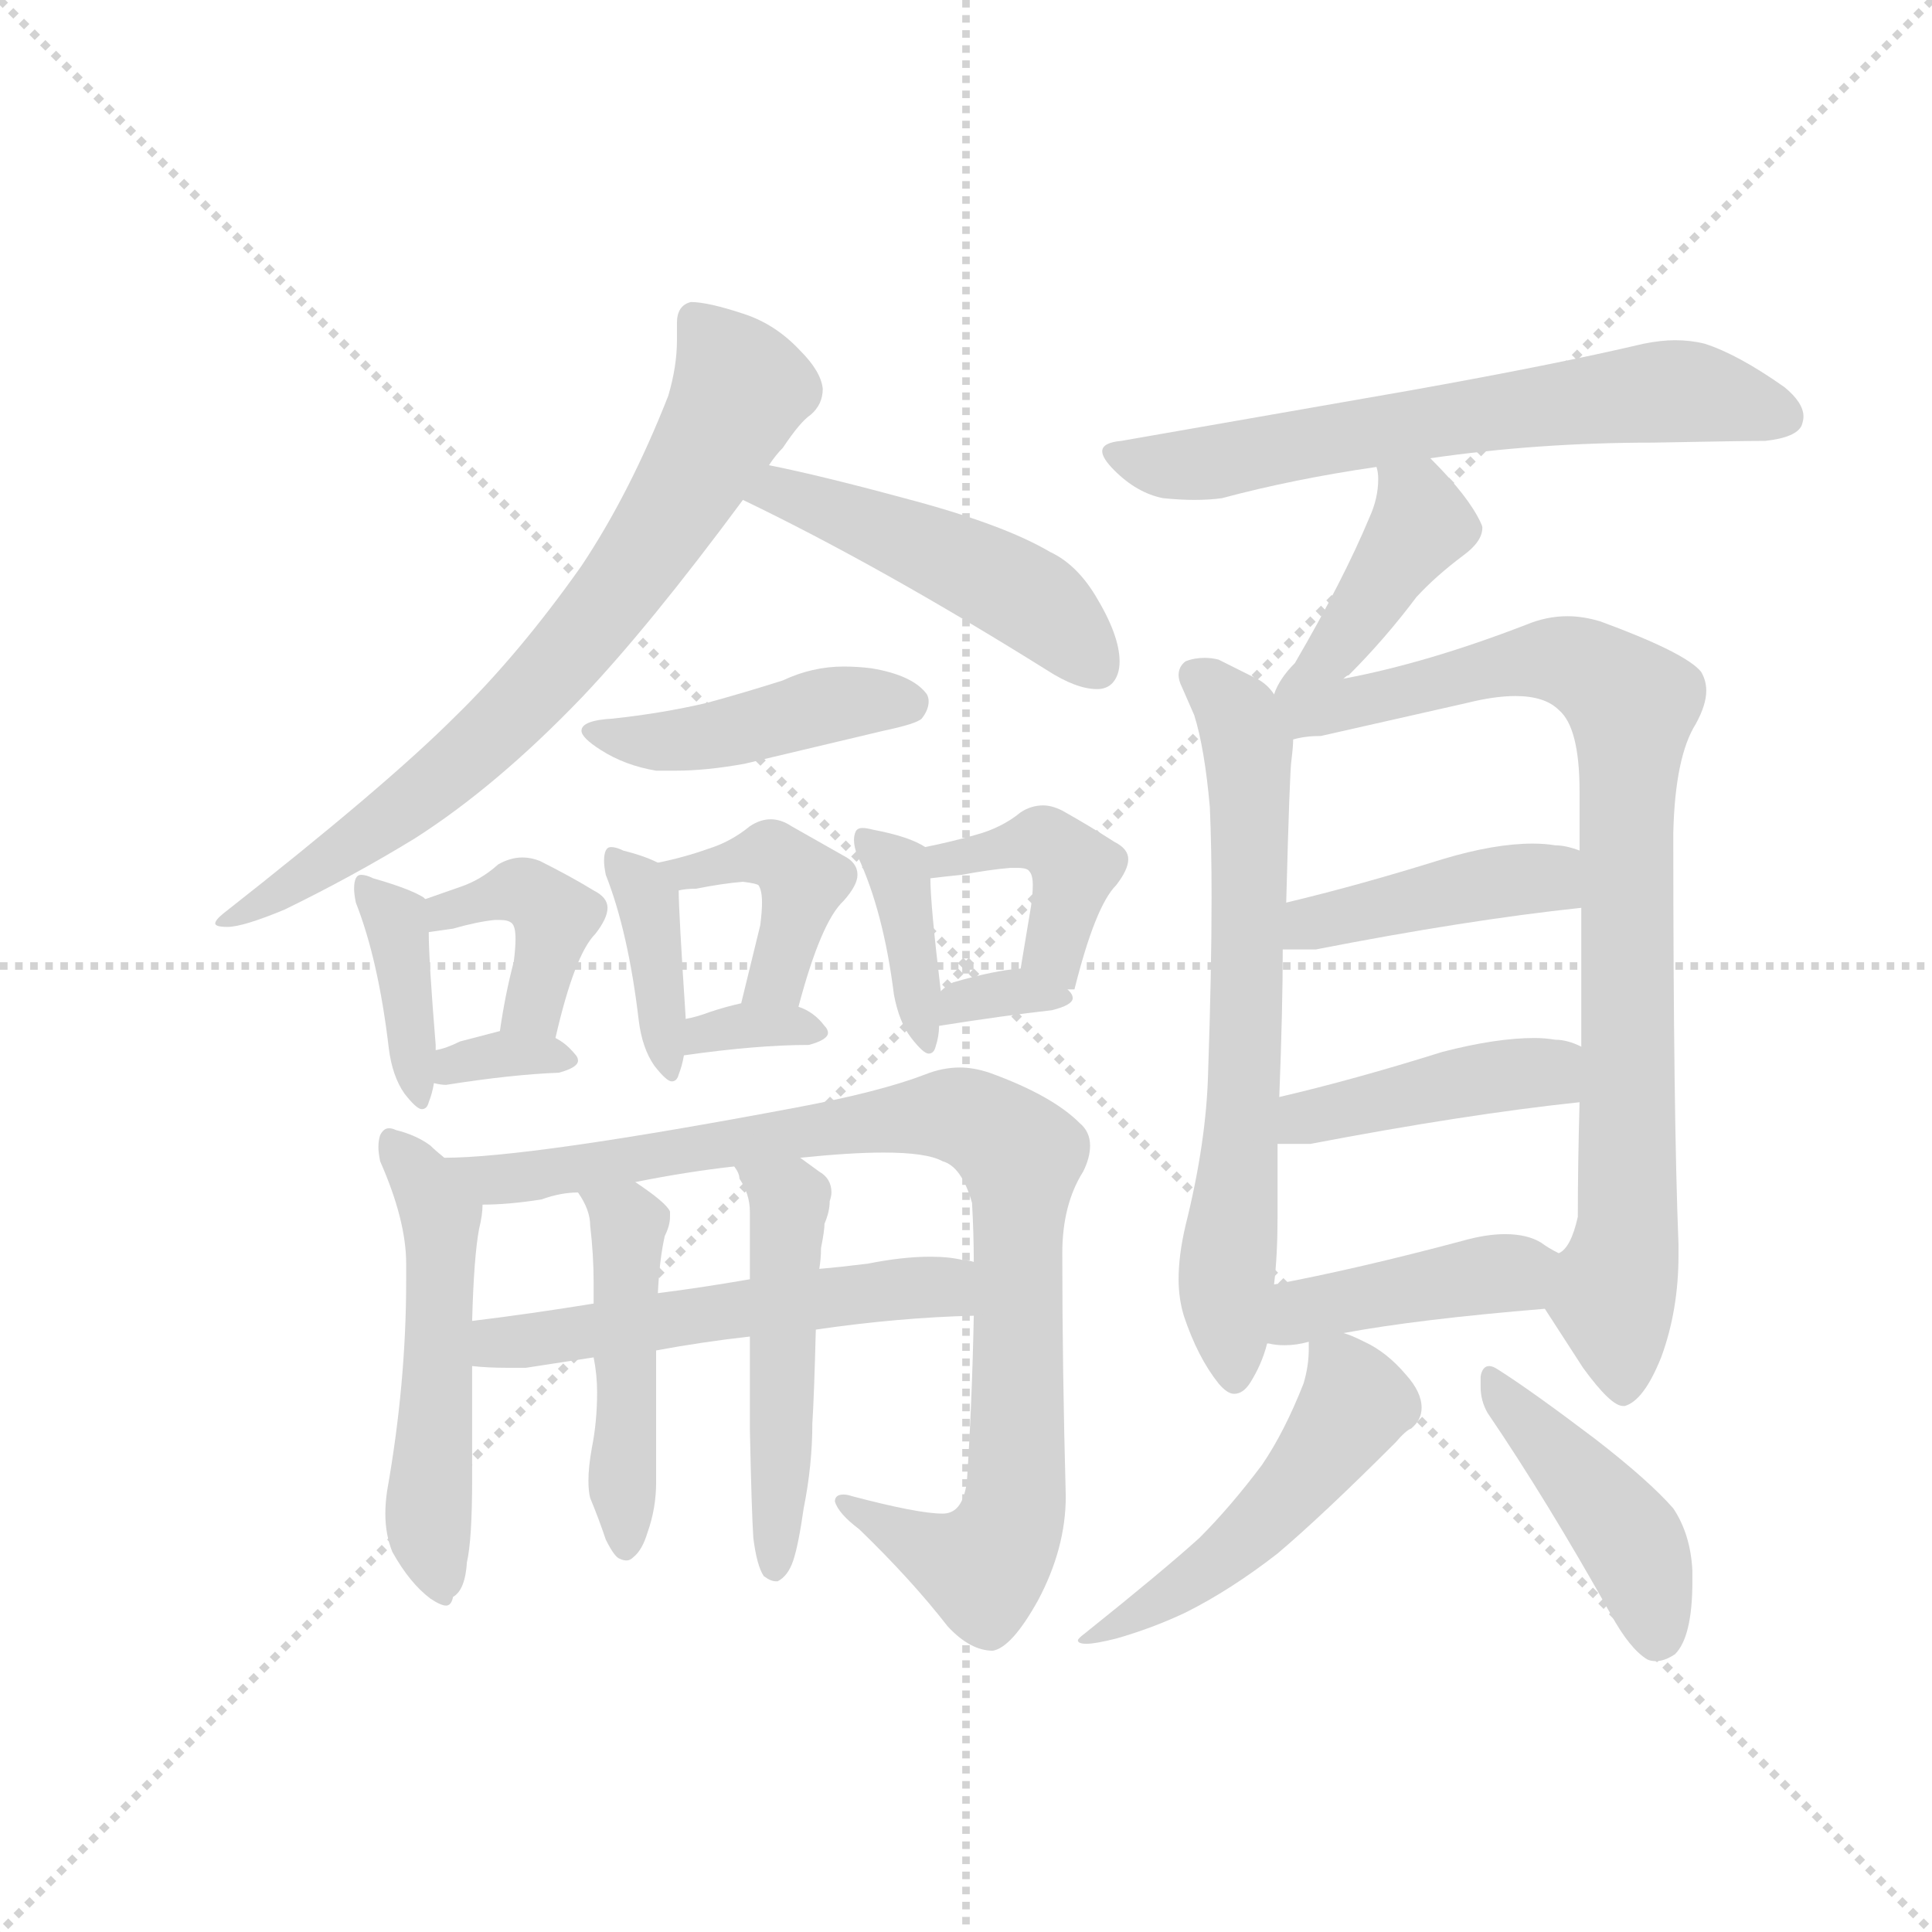 <svg version="1.1" viewBox="0 0 1024 1024" xmlns="http://www.w3.org/2000/svg">
  <g stroke="lightgray" stroke-dasharray="1,1" stroke-width="1" transform="scale(4, 4)">
    <line x1="0" y1="0" x2="256" y2="256"></line>
    <line x1="256" y1="0" x2="0" y2="256"></line>
    <line x1="128" y1="0" x2="128" y2="256"></line>
    <line x1="0" y1="128" x2="256" y2="128"></line>
  </g>
  <g transform="scale(0.92, -0.92) translate(60, -900)">
    <style type="text/css">
      
        @keyframes keyframes0 {
          from {
            stroke: blue;
            stroke-dashoffset: 737;
            stroke-width: 128;
          }
          71% {
            animation-timing-function: step-end;
            stroke: blue;
            stroke-dashoffset: 0;
            stroke-width: 128;
          }
          to {
            stroke: black;
            stroke-width: 1024;
          }
        }
        #make-me-a-hanzi-animation-0 {
          animation: keyframes0 0.85s both;
          animation-delay: 0s;
          animation-timing-function: linear;
        }
      
        @keyframes keyframes1 {
          from {
            stroke: blue;
            stroke-dashoffset: 479;
            stroke-width: 128;
          }
          61% {
            animation-timing-function: step-end;
            stroke: blue;
            stroke-dashoffset: 0;
            stroke-width: 128;
          }
          to {
            stroke: black;
            stroke-width: 1024;
          }
        }
        #make-me-a-hanzi-animation-1 {
          animation: keyframes1 0.64s both;
          animation-delay: 0.85s;
          animation-timing-function: linear;
        }
      
        @keyframes keyframes2 {
          from {
            stroke: blue;
            stroke-dashoffset: 439;
            stroke-width: 128;
          }
          59% {
            animation-timing-function: step-end;
            stroke: blue;
            stroke-dashoffset: 0;
            stroke-width: 128;
          }
          to {
            stroke: black;
            stroke-width: 1024;
          }
        }
        #make-me-a-hanzi-animation-2 {
          animation: keyframes2 0.607s both;
          animation-delay: 1.49s;
          animation-timing-function: linear;
        }
      
        @keyframes keyframes3 {
          from {
            stroke: blue;
            stroke-dashoffset: 385;
            stroke-width: 128;
          }
          56% {
            animation-timing-function: step-end;
            stroke: blue;
            stroke-dashoffset: 0;
            stroke-width: 128;
          }
          to {
            stroke: black;
            stroke-width: 1024;
          }
        }
        #make-me-a-hanzi-animation-3 {
          animation: keyframes3 0.563s both;
          animation-delay: 2.097s;
          animation-timing-function: linear;
        }
      
        @keyframes keyframes4 {
          from {
            stroke: blue;
            stroke-dashoffset: 401;
            stroke-width: 128;
          }
          57% {
            animation-timing-function: step-end;
            stroke: blue;
            stroke-dashoffset: 0;
            stroke-width: 128;
          }
          to {
            stroke: black;
            stroke-width: 1024;
          }
        }
        #make-me-a-hanzi-animation-4 {
          animation: keyframes4 0.576s both;
          animation-delay: 2.66s;
          animation-timing-function: linear;
        }
      
        @keyframes keyframes5 {
          from {
            stroke: blue;
            stroke-dashoffset: 331;
            stroke-width: 128;
          }
          52% {
            animation-timing-function: step-end;
            stroke: blue;
            stroke-dashoffset: 0;
            stroke-width: 128;
          }
          to {
            stroke: black;
            stroke-width: 1024;
          }
        }
        #make-me-a-hanzi-animation-5 {
          animation: keyframes5 0.519s both;
          animation-delay: 3.236s;
          animation-timing-function: linear;
        }
      
        @keyframes keyframes6 {
          from {
            stroke: blue;
            stroke-dashoffset: 385;
            stroke-width: 128;
          }
          56% {
            animation-timing-function: step-end;
            stroke: blue;
            stroke-dashoffset: 0;
            stroke-width: 128;
          }
          to {
            stroke: black;
            stroke-width: 1024;
          }
        }
        #make-me-a-hanzi-animation-6 {
          animation: keyframes6 0.563s both;
          animation-delay: 3.756s;
          animation-timing-function: linear;
        }
      
        @keyframes keyframes7 {
          from {
            stroke: blue;
            stroke-dashoffset: 414;
            stroke-width: 128;
          }
          57% {
            animation-timing-function: step-end;
            stroke: blue;
            stroke-dashoffset: 0;
            stroke-width: 128;
          }
          to {
            stroke: black;
            stroke-width: 1024;
          }
        }
        #make-me-a-hanzi-animation-7 {
          animation: keyframes7 0.587s both;
          animation-delay: 4.319s;
          animation-timing-function: linear;
        }
      
        @keyframes keyframes8 {
          from {
            stroke: blue;
            stroke-dashoffset: 330;
            stroke-width: 128;
          }
          52% {
            animation-timing-function: step-end;
            stroke: blue;
            stroke-dashoffset: 0;
            stroke-width: 128;
          }
          to {
            stroke: black;
            stroke-width: 1024;
          }
        }
        #make-me-a-hanzi-animation-8 {
          animation: keyframes8 0.519s both;
          animation-delay: 4.906s;
          animation-timing-function: linear;
        }
      
        @keyframes keyframes9 {
          from {
            stroke: blue;
            stroke-dashoffset: 383;
            stroke-width: 128;
          }
          55% {
            animation-timing-function: step-end;
            stroke: blue;
            stroke-dashoffset: 0;
            stroke-width: 128;
          }
          to {
            stroke: black;
            stroke-width: 1024;
          }
        }
        #make-me-a-hanzi-animation-9 {
          animation: keyframes9 0.562s both;
          animation-delay: 5.425s;
          animation-timing-function: linear;
        }
      
        @keyframes keyframes10 {
          from {
            stroke: blue;
            stroke-dashoffset: 408;
            stroke-width: 128;
          }
          57% {
            animation-timing-function: step-end;
            stroke: blue;
            stroke-dashoffset: 0;
            stroke-width: 128;
          }
          to {
            stroke: black;
            stroke-width: 1024;
          }
        }
        #make-me-a-hanzi-animation-10 {
          animation: keyframes10 0.582s both;
          animation-delay: 5.986s;
          animation-timing-function: linear;
        }
      
        @keyframes keyframes11 {
          from {
            stroke: blue;
            stroke-dashoffset: 325;
            stroke-width: 128;
          }
          51% {
            animation-timing-function: step-end;
            stroke: blue;
            stroke-dashoffset: 0;
            stroke-width: 128;
          }
          to {
            stroke: black;
            stroke-width: 1024;
          }
        }
        #make-me-a-hanzi-animation-11 {
          animation: keyframes11 0.514s both;
          animation-delay: 6.568s;
          animation-timing-function: linear;
        }
      
        @keyframes keyframes12 {
          from {
            stroke: blue;
            stroke-dashoffset: 528;
            stroke-width: 128;
          }
          63% {
            animation-timing-function: step-end;
            stroke: blue;
            stroke-dashoffset: 0;
            stroke-width: 128;
          }
          to {
            stroke: black;
            stroke-width: 1024;
          }
        }
        #make-me-a-hanzi-animation-12 {
          animation: keyframes12 0.68s both;
          animation-delay: 7.083s;
          animation-timing-function: linear;
        }
      
        @keyframes keyframes13 {
          from {
            stroke: blue;
            stroke-dashoffset: 924;
            stroke-width: 128;
          }
          75% {
            animation-timing-function: step-end;
            stroke: blue;
            stroke-dashoffset: 0;
            stroke-width: 128;
          }
          to {
            stroke: black;
            stroke-width: 1024;
          }
        }
        #make-me-a-hanzi-animation-13 {
          animation: keyframes13 1.002s both;
          animation-delay: 7.763s;
          animation-timing-function: linear;
        }
      
        @keyframes keyframes14 {
          from {
            stroke: blue;
            stroke-dashoffset: 541;
            stroke-width: 128;
          }
          64% {
            animation-timing-function: step-end;
            stroke: blue;
            stroke-dashoffset: 0;
            stroke-width: 128;
          }
          to {
            stroke: black;
            stroke-width: 1024;
          }
        }
        #make-me-a-hanzi-animation-14 {
          animation: keyframes14 0.69s both;
          animation-delay: 8.764s;
          animation-timing-function: linear;
        }
      
        @keyframes keyframes15 {
          from {
            stroke: blue;
            stroke-dashoffset: 472;
            stroke-width: 128;
          }
          61% {
            animation-timing-function: step-end;
            stroke: blue;
            stroke-dashoffset: 0;
            stroke-width: 128;
          }
          to {
            stroke: black;
            stroke-width: 1024;
          }
        }
        #make-me-a-hanzi-animation-15 {
          animation: keyframes15 0.634s both;
          animation-delay: 9.455s;
          animation-timing-function: linear;
        }
      
        @keyframes keyframes16 {
          from {
            stroke: blue;
            stroke-dashoffset: 496;
            stroke-width: 128;
          }
          62% {
            animation-timing-function: step-end;
            stroke: blue;
            stroke-dashoffset: 0;
            stroke-width: 128;
          }
          to {
            stroke: black;
            stroke-width: 1024;
          }
        }
        #make-me-a-hanzi-animation-16 {
          animation: keyframes16 0.654s both;
          animation-delay: 10.089s;
          animation-timing-function: linear;
        }
      
        @keyframes keyframes17 {
          from {
            stroke: blue;
            stroke-dashoffset: 647;
            stroke-width: 128;
          }
          68% {
            animation-timing-function: step-end;
            stroke: blue;
            stroke-dashoffset: 0;
            stroke-width: 128;
          }
          to {
            stroke: black;
            stroke-width: 1024;
          }
        }
        #make-me-a-hanzi-animation-17 {
          animation: keyframes17 0.777s both;
          animation-delay: 10.743s;
          animation-timing-function: linear;
        }
      
        @keyframes keyframes18 {
          from {
            stroke: blue;
            stroke-dashoffset: 417;
            stroke-width: 128;
          }
          58% {
            animation-timing-function: step-end;
            stroke: blue;
            stroke-dashoffset: 0;
            stroke-width: 128;
          }
          to {
            stroke: black;
            stroke-width: 1024;
          }
        }
        #make-me-a-hanzi-animation-18 {
          animation: keyframes18 0.589s both;
          animation-delay: 11.519s;
          animation-timing-function: linear;
        }
      
        @keyframes keyframes19 {
          from {
            stroke: blue;
            stroke-dashoffset: 670;
            stroke-width: 128;
          }
          69% {
            animation-timing-function: step-end;
            stroke: blue;
            stroke-dashoffset: 0;
            stroke-width: 128;
          }
          to {
            stroke: black;
            stroke-width: 1024;
          }
        }
        #make-me-a-hanzi-animation-19 {
          animation: keyframes19 0.795s both;
          animation-delay: 12.108s;
          animation-timing-function: linear;
        }
      
        @keyframes keyframes20 {
          from {
            stroke: blue;
            stroke-dashoffset: 862;
            stroke-width: 128;
          }
          74% {
            animation-timing-function: step-end;
            stroke: blue;
            stroke-dashoffset: 0;
            stroke-width: 128;
          }
          to {
            stroke: black;
            stroke-width: 1024;
          }
        }
        #make-me-a-hanzi-animation-20 {
          animation: keyframes20 0.951s both;
          animation-delay: 12.904s;
          animation-timing-function: linear;
        }
      
        @keyframes keyframes21 {
          from {
            stroke: blue;
            stroke-dashoffset: 426;
            stroke-width: 128;
          }
          58% {
            animation-timing-function: step-end;
            stroke: blue;
            stroke-dashoffset: 0;
            stroke-width: 128;
          }
          to {
            stroke: black;
            stroke-width: 1024;
          }
        }
        #make-me-a-hanzi-animation-21 {
          animation: keyframes21 0.597s both;
          animation-delay: 13.855s;
          animation-timing-function: linear;
        }
      
        @keyframes keyframes22 {
          from {
            stroke: blue;
            stroke-dashoffset: 427;
            stroke-width: 128;
          }
          58% {
            animation-timing-function: step-end;
            stroke: blue;
            stroke-dashoffset: 0;
            stroke-width: 128;
          }
          to {
            stroke: black;
            stroke-width: 1024;
          }
        }
        #make-me-a-hanzi-animation-22 {
          animation: keyframes22 0.597s both;
          animation-delay: 14.452s;
          animation-timing-function: linear;
        }
      
        @keyframes keyframes23 {
          from {
            stroke: blue;
            stroke-dashoffset: 418;
            stroke-width: 128;
          }
          58% {
            animation-timing-function: step-end;
            stroke: blue;
            stroke-dashoffset: 0;
            stroke-width: 128;
          }
          to {
            stroke: black;
            stroke-width: 1024;
          }
        }
        #make-me-a-hanzi-animation-23 {
          animation: keyframes23 0.59s both;
          animation-delay: 15.049s;
          animation-timing-function: linear;
        }
      
        @keyframes keyframes24 {
          from {
            stroke: blue;
            stroke-dashoffset: 506;
            stroke-width: 128;
          }
          62% {
            animation-timing-function: step-end;
            stroke: blue;
            stroke-dashoffset: 0;
            stroke-width: 128;
          }
          to {
            stroke: black;
            stroke-width: 1024;
          }
        }
        #make-me-a-hanzi-animation-24 {
          animation: keyframes24 0.662s both;
          animation-delay: 15.639s;
          animation-timing-function: linear;
        }
      
        @keyframes keyframes25 {
          from {
            stroke: blue;
            stroke-dashoffset: 437;
            stroke-width: 128;
          }
          59% {
            animation-timing-function: step-end;
            stroke: blue;
            stroke-dashoffset: 0;
            stroke-width: 128;
          }
          to {
            stroke: black;
            stroke-width: 1024;
          }
        }
        #make-me-a-hanzi-animation-25 {
          animation: keyframes25 0.606s both;
          animation-delay: 16.301s;
          animation-timing-function: linear;
        }
      
    </style>
    
      <path d="M 69 374 Q 64 370 64 368 Q 64 366 71 366 Q 80 366 104 376 Q 143 395 179 417 Q 226 447 275 498 Q 314 539 368 612 L 383 632 Q 387 638 391 642 Q 401 657 407 661 Q 414 667 414 676 Q 413 686 401 698 Q 387 713 369 719 Q 348 726 338 726 Q 330 724 330 714 L 330 704 Q 330 689 325 672 Q 303 616 275 574 Q 239 523 202 487 Q 162 447 69 374 Z" fill="lightgray"></path>
    
      <path d="M 368 612 Q 447 574 543 514 Q 560 503 572 503 Q 581 503 584 512 Q 585 515 585 519 Q 585 534 571 557 Q 560 575 545 582 Q 518 598 461 613 Q 413 626 383 632 C 354 638 341 625 368 612 Z" fill="lightgray"></path>
    
      <path d="M 286 468 Q 300 459 318 456 L 329 456 Q 347 456 369 460 L 449 479 Q 468 483 471 486 Q 475 491 475 496 Q 475 498 474 500 Q 466 511 442 515 Q 434 516 426 516 Q 408 516 391 508 Q 369 501 347 495 Q 321 489 293 486 Q 275 485 275 479 Q 275 475 286 468 Z" fill="lightgray"></path>
    
      <path d="M 164 296 Q 166 280 173 270 Q 180 261 183 261 Q 186 261 187 265 Q 189 270 190 276 L 191 295 L 191 298 Q 187 347 187 363 C 187 381 187 381 185 382 L 184 383 Q 176 388 155 394 Q 151 396 148 396 Q 146 396 145 394 Q 144 392 144 388 Q 144 385 145 380 Q 158 347 164 296 Z" fill="lightgray"></path>
    
      <path d="M 260 302 Q 271 350 283 362 Q 290 371 290 377 Q 290 383 282 387 Q 269 395 251 404 Q 246 406 241 406 Q 234 406 227 402 Q 217 393 205 389 L 185 382 C 157 372 157 359 187 363 L 201 365 Q 215 369 225 370 L 228 370 Q 233 370 235 368 Q 237 366 237 359 Q 237 354 236 346 Q 231 327 228 306 C 224 276 253 273 260 302 Z" fill="lightgray"></path>
    
      <path d="M 190 276 Q 194 275 197 275 Q 235 281 262 282 Q 273 285 273 289 Q 273 291 271 293 Q 266 299 260 302 C 245 310 245 310 228 306 L 205 300 Q 197 296 191 295 C 162 289 161 282 190 276 Z" fill="lightgray"></path>
    
      <path d="M 308 312 Q 310 296 317 286 Q 324 277 327 277 Q 330 277 331 281 Q 333 286 334 292 L 335 313 L 335 314 Q 331 375 331 387 C 331 398 331 398 319 403 Q 311 407 299 410 Q 295 412 292 412 Q 290 412 289 410 Q 288 408 288 404 Q 288 401 289 396 Q 302 363 308 312 Z" fill="lightgray"></path>
    
      <path d="M 400 320 Q 413 369 426 381 Q 434 390 434 396 Q 434 403 426 407 L 396 424 Q 390 428 384 428 Q 378 428 372 424 Q 361 415 348 411 Q 334 406 319 403 C 290 397 301 383 331 387 Q 335 388 341 388 Q 356 391 368 392 Q 376 391 377 390 Q 379 387 379 380 Q 379 375 378 367 L 367 322 C 360 293 392 291 400 320 Z" fill="lightgray"></path>
    
      <path d="M 334 292 Q 376 298 406 298 Q 417 301 417 305 Q 417 307 415 309 Q 409 317 400 320 C 385 326 385 326 367 322 Q 358 320 349 317 Q 341 314 335 313 C 306 307 304 288 334 292 Z" fill="lightgray"></path>
    
      <path d="M 455 327 Q 458 311 465 302 Q 472 293 475 293 Q 478 293 479 297 Q 481 303 481 309 L 482 329 Q 476 379 476 394 C 476 411 476 411 473 412 Q 464 418 443 422 Q 439 423 437 423 Q 434 423 433 421 Q 432 419 432 416 Q 432 412 434 407 Q 449 375 455 327 Z" fill="lightgray"></path>
    
      <path d="M 555 330 L 559 330 Q 571 378 583 390 Q 590 399 590 405 Q 590 411 582 415 Q 568 424 552 433 Q 546 436 541 436 Q 534 436 528 432 Q 517 423 502 419 Q 488 415 473 412 C 444 406 446 390 476 394 Q 484 395 494 396 Q 510 399 522 400 L 526 400 Q 532 400 533 398 Q 535 396 535 390 Q 535 385 534 378 L 528 342 C 524 318 527 319 555 330 Z" fill="lightgray"></path>
    
      <path d="M 481 309 Q 519 315 546 318 Q 558 321 558 325 Q 558 327 556 329 L 555 330 C 543 343 543 343 528 342 Q 513 341 489 334 Q 485 332 482 329 C 460 309 455 305 481 309 Z" fill="lightgray"></path>
    
      <path d="M 196 233 Q 191 237 188 240 Q 180 246 168 249 Q 166 250 164 250 Q 161 250 159 246 Q 158 243 158 239 Q 158 236 159 231 Q 174 197 174 172 L 174 162 Q 174 103 163 41 Q 162 34 162 28 Q 162 16 166 6 Q 176 -12 188 -21 Q 194 -25 197 -25 Q 200 -25 201 -20 Q 208 -16 209 0 Q 212 13 212 48 L 212 113 L 212 139 Q 213 176 216 192 Q 218 200 218 206 C 219 213 219 213 196 233 Z" fill="lightgray"></path>
    
      <path d="M 501 142 Q 500 91 497 46 Q 495 32 488 29 Q 486 28 483 28 Q 469 28 431 38 Q 428 39 426 39 Q 421 39 421 35 Q 423 28 435 19 Q 465 -10 486 -37 Q 499 -51 512 -51 Q 523 -49 538 -22 Q 554 8 554 38 Q 552 112 552 178 Q 552 206 564 225 Q 568 233 568 240 Q 568 248 562 253 Q 546 269 510 282 Q 501 285 493 285 Q 483 285 473 281 Q 447 271 399 262 Q 245 233 196 233 C 166 232 188 204 218 206 Q 233 206 252 209 Q 263 213 273 213 L 306 219 Q 336 225 363 228 L 401 233 Q 430 236 449 236 Q 474 236 483 231 Q 494 228 500 207 Q 501 189 501 173 L 501 142 Z" fill="lightgray"></path>
    
      <path d="M 212 113 Q 221 112 232 112 L 243 112 L 282 118 L 318 122 Q 345 127 372 130 L 410 134 Q 458 141 501 142 C 531 143 531 168 501 173 Q 498 174 495 174 Q 487 176 476 176 Q 460 176 440 172 Q 424 170 412 169 L 372 163 Q 343 158 319 155 L 282 149 Q 245 143 212 139 C 182 135 182 115 212 113 Z" fill="lightgray"></path>
    
      <path d="M 282 118 Q 284 108 284 98 Q 284 81 281 66 Q 279 55 279 47 Q 279 41 280 37 Q 285 25 289 13 Q 294 3 297 2 Q 299 1 301 1 Q 303 1 305 3 Q 310 7 313 17 Q 318 31 318 46 L 318 122 L 319 155 Q 320 175 323 188 Q 326 194 326 199 L 326 202 Q 324 207 306 219 C 281 236 258 239 273 213 Q 280 203 280 194 Q 282 177 282 161 L 282 149 L 282 118 Z" fill="lightgray"></path>
    
      <path d="M 372 130 L 372 77 Q 373 29 374 14 Q 376 -2 380 -8 Q 384 -11 387 -11 L 388 -11 Q 394 -8 397 1 Q 400 10 403 31 Q 408 56 408 80 Q 409 95 410 134 L 412 169 Q 413 175 413 181 Q 415 191 415 195 Q 418 202 418 208 Q 419 211 419 213 Q 419 221 412 225 L 401 233 C 377 251 351 255 363 228 Q 366 224 366 221 Q 372 212 372 202 L 372 163 L 372 130 Z" fill="lightgray"></path>
    
      <path d="M 764 636 Q 826 645 892 645 Q 945 646 957 646 Q 975 648 978 655 Q 979 658 979 660 Q 979 668 968 677 Q 941 696 922 702 Q 914 704 905 704 Q 897 704 887 702 Q 836 690 752 675 L 586 646 Q 575 645 575 640 Q 575 636 582 629 Q 595 616 610 613 Q 620 612 628 612 Q 637 612 644 613 Q 685 624 733 631 L 764 636 Z" fill="lightgray"></path>
    
      <path d="M 714 509 Q 716 511 717 511 Q 738 532 756 556 Q 767 568 783 580 Q 794 588 794 596 Q 794 597 793 599 Q 786 614 765 635 L 764 636 C 743 657 728 661 733 631 Q 734 628 734 624 Q 734 613 729 602 Q 714 566 686 518 Q 677 509 674 500 C 662 472 690 491 714 509 Z" fill="lightgray"></path>
    
      <path d="M 674 500 Q 670 506 664 509 L 642 520 Q 638 521 634 521 Q 628 521 623 519 Q 619 516 619 511 Q 619 508 621 504 L 628 488 Q 634 469 637 435 Q 638 412 638 383 Q 638 340 636 282 Q 635 242 623 194 Q 619 177 619 163 Q 619 152 622 142 Q 630 118 642 103 Q 647 97 651 97 Q 656 97 660 103 Q 667 114 670 126 L 674 160 Q 676 177 676 198 L 676 241 L 677 268 Q 679 319 679 353 L 681 380 Q 683 456 684 462 Q 685 470 685 474 L 674 500 Z" fill="lightgray"></path>
    
      <path d="M 904 420 Q 905 464 917 483 Q 923 494 923 502 Q 923 508 920 513 Q 911 524 862 542 Q 852 545 843 545 Q 831 545 819 540 Q 762 518 714 509 C 658 497 646 468 685 474 Q 692 476 701 476 L 785 495 Q 801 499 813 499 Q 830 499 838 491 Q 850 481 850 444 L 850 410 L 851 377 L 851 297 L 850 265 Q 849 229 849 199 Q 845 181 838 178 C 824 155 824 155 830 146 L 852 112 Q 868 90 875 90 L 876 90 Q 887 93 897 118 Q 907 145 907 177 L 907 183 Q 904 258 904 420 Z" fill="lightgray"></path>
    
      <path d="M 679 353 L 698 353 Q 785 370 851 377 C 881 380 879 401 850 410 Q 842 413 836 413 Q 830 414 823 414 Q 801 414 771 405 Q 723 390 681 380 C 652 373 649 353 679 353 Z" fill="lightgray"></path>
    
      <path d="M 676 241 L 695 241 Q 784 258 850 265 C 880 268 879 285 851 297 Q 843 301 836 301 Q 830 302 824 302 Q 802 302 771 294 Q 720 278 677 268 C 648 261 646 241 676 241 Z" fill="lightgray"></path>
    
      <path d="M 670 126 L 671 126 Q 675 125 680 125 Q 687 125 694 127 L 714 132 Q 757 140 830 146 C 860 148 864 164 838 178 Q 832 181 828 184 Q 820 189 807 189 Q 796 189 782 185 Q 722 169 674 160 C 645 154 640 130 670 126 Z" fill="lightgray"></path>
    
      <path d="M 694 127 L 694 123 Q 694 113 691 103 Q 680 75 667 56 Q 649 32 631 14 Q 610 -5 565 -41 Q 561 -44 561 -45 Q 561 -47 566 -47 Q 571 -47 583 -44 Q 604 -38 623 -29 Q 649 -16 676 5 Q 702 27 744 69 Q 750 76 753 77 Q 759 82 759 89 Q 759 98 750 108 Q 739 121 726 127 Q 718 131 714 132 C 694 140 694 140 694 127 Z" fill="lightgray"></path>
    
      <path d="M 868 -30 Q 879 -50 889 -56 Q 891 -57 894 -57 Q 899 -57 905 -53 Q 915 -43 915 -11 L 915 -5 Q 914 16 904 31 Q 890 47 859 71 Q 822 99 803 111 Q 800 113 798 113 Q 794 113 793 107 L 793 101 Q 793 93 797 86 Q 831 36 868 -30 Z" fill="lightgray"></path>
    
    
      <clipPath id="make-me-a-hanzi-clip-0">
        <path d="M 69 374 Q 64 370 64 368 Q 64 366 71 366 Q 80 366 104 376 Q 143 395 179 417 Q 226 447 275 498 Q 314 539 368 612 L 383 632 Q 387 638 391 642 Q 401 657 407 661 Q 414 667 414 676 Q 413 686 401 698 Q 387 713 369 719 Q 348 726 338 726 Q 330 724 330 714 L 330 704 Q 330 689 325 672 Q 303 616 275 574 Q 239 523 202 487 Q 162 447 69 374 Z"></path>
      </clipPath>
      <path clip-path="url(#make-me-a-hanzi-clip-0)" d="M 343 714 L 367 676 L 286 546 L 208 463 L 94 380 L 68 370" fill="none" id="make-me-a-hanzi-animation-0" stroke-dasharray="609 1218" stroke-linecap="round"></path>
    
      <clipPath id="make-me-a-hanzi-clip-1">
        <path d="M 368 612 Q 447 574 543 514 Q 560 503 572 503 Q 581 503 584 512 Q 585 515 585 519 Q 585 534 571 557 Q 560 575 545 582 Q 518 598 461 613 Q 413 626 383 632 C 354 638 341 625 368 612 Z"></path>
      </clipPath>
      <path clip-path="url(#make-me-a-hanzi-clip-1)" d="M 376 614 L 396 615 L 507 569 L 539 551 L 571 518" fill="none" id="make-me-a-hanzi-animation-1" stroke-dasharray="351 702" stroke-linecap="round"></path>
    
      <clipPath id="make-me-a-hanzi-clip-2">
        <path d="M 286 468 Q 300 459 318 456 L 329 456 Q 347 456 369 460 L 449 479 Q 468 483 471 486 Q 475 491 475 496 Q 475 498 474 500 Q 466 511 442 515 Q 434 516 426 516 Q 408 516 391 508 Q 369 501 347 495 Q 321 489 293 486 Q 275 485 275 479 Q 275 475 286 468 Z"></path>
      </clipPath>
      <path clip-path="url(#make-me-a-hanzi-clip-2)" d="M 283 476 L 335 474 L 422 495 L 463 495" fill="none" id="make-me-a-hanzi-animation-2" stroke-dasharray="311 622" stroke-linecap="round"></path>
    
      <clipPath id="make-me-a-hanzi-clip-3">
        <path d="M 164 296 Q 166 280 173 270 Q 180 261 183 261 Q 186 261 187 265 Q 189 270 190 276 L 191 295 L 191 298 Q 187 347 187 363 C 187 381 187 381 185 382 L 184 383 Q 176 388 155 394 Q 151 396 148 396 Q 146 396 145 394 Q 144 392 144 388 Q 144 385 145 380 Q 158 347 164 296 Z"></path>
      </clipPath>
      <path clip-path="url(#make-me-a-hanzi-clip-3)" d="M 150 390 L 169 366 L 180 268" fill="none" id="make-me-a-hanzi-animation-3" stroke-dasharray="257 514" stroke-linecap="round"></path>
    
      <clipPath id="make-me-a-hanzi-clip-4">
        <path d="M 260 302 Q 271 350 283 362 Q 290 371 290 377 Q 290 383 282 387 Q 269 395 251 404 Q 246 406 241 406 Q 234 406 227 402 Q 217 393 205 389 L 185 382 C 157 372 157 359 187 363 L 201 365 Q 215 369 225 370 L 228 370 Q 233 370 235 368 Q 237 366 237 359 Q 237 354 236 346 Q 231 327 228 306 C 224 276 253 273 260 302 Z"></path>
      </clipPath>
      <path clip-path="url(#make-me-a-hanzi-clip-4)" d="M 193 368 L 197 375 L 231 386 L 248 384 L 257 376 L 251 332 L 246 319 L 234 312" fill="none" id="make-me-a-hanzi-animation-4" stroke-dasharray="273 546" stroke-linecap="round"></path>
    
      <clipPath id="make-me-a-hanzi-clip-5">
        <path d="M 190 276 Q 194 275 197 275 Q 235 281 262 282 Q 273 285 273 289 Q 273 291 271 293 Q 266 299 260 302 C 245 310 245 310 228 306 L 205 300 Q 197 296 191 295 C 162 289 161 282 190 276 Z"></path>
      </clipPath>
      <path clip-path="url(#make-me-a-hanzi-clip-5)" d="M 194 281 L 225 293 L 266 288" fill="none" id="make-me-a-hanzi-animation-5" stroke-dasharray="203 406" stroke-linecap="round"></path>
    
      <clipPath id="make-me-a-hanzi-clip-6">
        <path d="M 308 312 Q 310 296 317 286 Q 324 277 327 277 Q 330 277 331 281 Q 333 286 334 292 L 335 313 L 335 314 Q 331 375 331 387 C 331 398 331 398 319 403 Q 311 407 299 410 Q 295 412 292 412 Q 290 412 289 410 Q 288 408 288 404 Q 288 401 289 396 Q 302 363 308 312 Z"></path>
      </clipPath>
      <path clip-path="url(#make-me-a-hanzi-clip-6)" d="M 294 406 L 315 374 L 324 284" fill="none" id="make-me-a-hanzi-animation-6" stroke-dasharray="257 514" stroke-linecap="round"></path>
    
      <clipPath id="make-me-a-hanzi-clip-7">
        <path d="M 400 320 Q 413 369 426 381 Q 434 390 434 396 Q 434 403 426 407 L 396 424 Q 390 428 384 428 Q 378 428 372 424 Q 361 415 348 411 Q 334 406 319 403 C 290 397 301 383 331 387 Q 335 388 341 388 Q 356 391 368 392 Q 376 391 377 390 Q 379 387 379 380 Q 379 375 378 367 L 367 322 C 360 293 392 291 400 320 Z"></path>
      </clipPath>
      <path clip-path="url(#make-me-a-hanzi-clip-7)" d="M 327 403 L 335 396 L 384 408 L 400 396 L 388 338 L 373 329" fill="none" id="make-me-a-hanzi-animation-7" stroke-dasharray="286 572" stroke-linecap="round"></path>
    
      <clipPath id="make-me-a-hanzi-clip-8">
        <path d="M 334 292 Q 376 298 406 298 Q 417 301 417 305 Q 417 307 415 309 Q 409 317 400 320 C 385 326 385 326 367 322 Q 358 320 349 317 Q 341 314 335 313 C 306 307 304 288 334 292 Z"></path>
      </clipPath>
      <path clip-path="url(#make-me-a-hanzi-clip-8)" d="M 342 297 L 346 305 L 365 309 L 394 310 L 410 304" fill="none" id="make-me-a-hanzi-animation-8" stroke-dasharray="202 404" stroke-linecap="round"></path>
    
      <clipPath id="make-me-a-hanzi-clip-9">
        <path d="M 455 327 Q 458 311 465 302 Q 472 293 475 293 Q 478 293 479 297 Q 481 303 481 309 L 482 329 Q 476 379 476 394 C 476 411 476 411 473 412 Q 464 418 443 422 Q 439 423 437 423 Q 434 423 433 421 Q 432 419 432 416 Q 432 412 434 407 Q 449 375 455 327 Z"></path>
      </clipPath>
      <path clip-path="url(#make-me-a-hanzi-clip-9)" d="M 437 418 L 459 390 L 472 300" fill="none" id="make-me-a-hanzi-animation-9" stroke-dasharray="255 510" stroke-linecap="round"></path>
    
      <clipPath id="make-me-a-hanzi-clip-10">
        <path d="M 555 330 L 559 330 Q 571 378 583 390 Q 590 399 590 405 Q 590 411 582 415 Q 568 424 552 433 Q 546 436 541 436 Q 534 436 528 432 Q 517 423 502 419 Q 488 415 473 412 C 444 406 446 390 476 394 Q 484 395 494 396 Q 510 399 522 400 L 526 400 Q 532 400 533 398 Q 535 396 535 390 Q 535 385 534 378 L 528 342 C 524 318 527 319 555 330 Z"></path>
      </clipPath>
      <path clip-path="url(#make-me-a-hanzi-clip-10)" d="M 480 399 L 534 416 L 547 413 L 558 400 L 547 352 L 557 340" fill="none" id="make-me-a-hanzi-animation-10" stroke-dasharray="280 560" stroke-linecap="round"></path>
    
      <clipPath id="make-me-a-hanzi-clip-11">
        <path d="M 481 309 Q 519 315 546 318 Q 558 321 558 325 Q 558 327 556 329 L 555 330 C 543 343 543 343 528 342 Q 513 341 489 334 Q 485 332 482 329 C 460 309 455 305 481 309 Z"></path>
      </clipPath>
      <path clip-path="url(#make-me-a-hanzi-clip-11)" d="M 488 314 L 493 323 L 524 329 L 551 324" fill="none" id="make-me-a-hanzi-animation-11" stroke-dasharray="197 394" stroke-linecap="round"></path>
    
      <clipPath id="make-me-a-hanzi-clip-12">
        <path d="M 196 233 Q 191 237 188 240 Q 180 246 168 249 Q 166 250 164 250 Q 161 250 159 246 Q 158 243 158 239 Q 158 236 159 231 Q 174 197 174 172 L 174 162 Q 174 103 163 41 Q 162 34 162 28 Q 162 16 166 6 Q 176 -12 188 -21 Q 194 -25 197 -25 Q 200 -25 201 -20 Q 208 -16 209 0 Q 212 13 212 48 L 212 113 L 212 139 Q 213 176 216 192 Q 218 200 218 206 C 219 213 219 213 196 233 Z"></path>
      </clipPath>
      <path clip-path="url(#make-me-a-hanzi-clip-12)" d="M 165 244 L 191 206 L 194 190 L 187 18 L 194 -19" fill="none" id="make-me-a-hanzi-animation-12" stroke-dasharray="400 800" stroke-linecap="round"></path>
    
      <clipPath id="make-me-a-hanzi-clip-13">
        <path d="M 501 142 Q 500 91 497 46 Q 495 32 488 29 Q 486 28 483 28 Q 469 28 431 38 Q 428 39 426 39 Q 421 39 421 35 Q 423 28 435 19 Q 465 -10 486 -37 Q 499 -51 512 -51 Q 523 -49 538 -22 Q 554 8 554 38 Q 552 112 552 178 Q 552 206 564 225 Q 568 233 568 240 Q 568 248 562 253 Q 546 269 510 282 Q 501 285 493 285 Q 483 285 473 281 Q 447 271 399 262 Q 245 233 196 233 C 166 232 188 204 218 206 Q 233 206 252 209 Q 263 213 273 213 L 306 219 Q 336 225 363 228 L 401 233 Q 430 236 449 236 Q 474 236 483 231 Q 494 228 500 207 Q 501 189 501 173 L 501 142 Z"></path>
      </clipPath>
      <path clip-path="url(#make-me-a-hanzi-clip-13)" d="M 200 229 L 224 220 L 254 223 L 346 241 L 485 258 L 520 243 L 528 234 L 522 21 L 506 -3 L 427 33" fill="none" id="make-me-a-hanzi-animation-13" stroke-dasharray="796 1592" stroke-linecap="round"></path>
    
      <clipPath id="make-me-a-hanzi-clip-14">
        <path d="M 212 113 Q 221 112 232 112 L 243 112 L 282 118 L 318 122 Q 345 127 372 130 L 410 134 Q 458 141 501 142 C 531 143 531 168 501 173 Q 498 174 495 174 Q 487 176 476 176 Q 460 176 440 172 Q 424 170 412 169 L 372 163 Q 343 158 319 155 L 282 149 Q 245 143 212 139 C 182 135 182 115 212 113 Z"></path>
      </clipPath>
      <path clip-path="url(#make-me-a-hanzi-clip-14)" d="M 217 120 L 234 128 L 484 158 L 497 165" fill="none" id="make-me-a-hanzi-animation-14" stroke-dasharray="413 826" stroke-linecap="round"></path>
    
      <clipPath id="make-me-a-hanzi-clip-15">
        <path d="M 282 118 Q 284 108 284 98 Q 284 81 281 66 Q 279 55 279 47 Q 279 41 280 37 Q 285 25 289 13 Q 294 3 297 2 Q 299 1 301 1 Q 303 1 305 3 Q 310 7 313 17 Q 318 31 318 46 L 318 122 L 319 155 Q 320 175 323 188 Q 326 194 326 199 L 326 202 Q 324 207 306 219 C 281 236 258 239 273 213 Q 280 203 280 194 Q 282 177 282 161 L 282 149 L 282 118 Z"></path>
      </clipPath>
      <path clip-path="url(#make-me-a-hanzi-clip-15)" d="M 279 210 L 302 196 L 300 7" fill="none" id="make-me-a-hanzi-animation-15" stroke-dasharray="344 688" stroke-linecap="round"></path>
    
      <clipPath id="make-me-a-hanzi-clip-16">
        <path d="M 372 130 L 372 77 Q 373 29 374 14 Q 376 -2 380 -8 Q 384 -11 387 -11 L 388 -11 Q 394 -8 397 1 Q 400 10 403 31 Q 408 56 408 80 Q 409 95 410 134 L 412 169 Q 413 175 413 181 Q 415 191 415 195 Q 418 202 418 208 Q 419 211 419 213 Q 419 221 412 225 L 401 233 C 377 251 351 255 363 228 Q 366 224 366 221 Q 372 212 372 202 L 372 163 L 372 130 Z"></path>
      </clipPath>
      <path clip-path="url(#make-me-a-hanzi-clip-16)" d="M 370 227 L 395 207 L 388 -1" fill="none" id="make-me-a-hanzi-animation-16" stroke-dasharray="368 736" stroke-linecap="round"></path>
    
      <clipPath id="make-me-a-hanzi-clip-17">
        <path d="M 764 636 Q 826 645 892 645 Q 945 646 957 646 Q 975 648 978 655 Q 979 658 979 660 Q 979 668 968 677 Q 941 696 922 702 Q 914 704 905 704 Q 897 704 887 702 Q 836 690 752 675 L 586 646 Q 575 645 575 640 Q 575 636 582 629 Q 595 616 610 613 Q 620 612 628 612 Q 637 612 644 613 Q 685 624 733 631 L 764 636 Z"></path>
      </clipPath>
      <path clip-path="url(#make-me-a-hanzi-clip-17)" d="M 583 638 L 624 632 L 765 658 L 908 675 L 968 660" fill="none" id="make-me-a-hanzi-animation-17" stroke-dasharray="519 1038" stroke-linecap="round"></path>
    
      <clipPath id="make-me-a-hanzi-clip-18">
        <path d="M 714 509 Q 716 511 717 511 Q 738 532 756 556 Q 767 568 783 580 Q 794 588 794 596 Q 794 597 793 599 Q 786 614 765 635 L 764 636 C 743 657 728 661 733 631 Q 734 628 734 624 Q 734 613 729 602 Q 714 566 686 518 Q 677 509 674 500 C 662 472 690 491 714 509 Z"></path>
      </clipPath>
      <path clip-path="url(#make-me-a-hanzi-clip-18)" d="M 741 629 L 759 598 L 711 527 L 680 502" fill="none" id="make-me-a-hanzi-animation-18" stroke-dasharray="289 578" stroke-linecap="round"></path>
    
      <clipPath id="make-me-a-hanzi-clip-19">
        <path d="M 674 500 Q 670 506 664 509 L 642 520 Q 638 521 634 521 Q 628 521 623 519 Q 619 516 619 511 Q 619 508 621 504 L 628 488 Q 634 469 637 435 Q 638 412 638 383 Q 638 340 636 282 Q 635 242 623 194 Q 619 177 619 163 Q 619 152 622 142 Q 630 118 642 103 Q 647 97 651 97 Q 656 97 660 103 Q 667 114 670 126 L 674 160 Q 676 177 676 198 L 676 241 L 677 268 Q 679 319 679 353 L 681 380 Q 683 456 684 462 Q 685 470 685 474 L 674 500 Z"></path>
      </clipPath>
      <path clip-path="url(#make-me-a-hanzi-clip-19)" d="M 630 510 L 652 489 L 659 470 L 658 293 L 646 153 L 651 107" fill="none" id="make-me-a-hanzi-animation-19" stroke-dasharray="542 1084" stroke-linecap="round"></path>
    
      <clipPath id="make-me-a-hanzi-clip-20">
        <path d="M 904 420 Q 905 464 917 483 Q 923 494 923 502 Q 923 508 920 513 Q 911 524 862 542 Q 852 545 843 545 Q 831 545 819 540 Q 762 518 714 509 C 658 497 646 468 685 474 Q 692 476 701 476 L 785 495 Q 801 499 813 499 Q 830 499 838 491 Q 850 481 850 444 L 850 410 L 851 377 L 851 297 L 850 265 Q 849 229 849 199 Q 845 181 838 178 C 824 155 824 155 830 146 L 852 112 Q 868 90 875 90 L 876 90 Q 887 93 897 118 Q 907 145 907 177 L 907 183 Q 904 258 904 420 Z"></path>
      </clipPath>
      <path clip-path="url(#make-me-a-hanzi-clip-20)" d="M 682 496 L 705 491 L 800 516 L 840 520 L 861 512 L 880 492 L 878 198 L 869 153 L 876 99" fill="none" id="make-me-a-hanzi-animation-20" stroke-dasharray="734 1468" stroke-linecap="round"></path>
    
      <clipPath id="make-me-a-hanzi-clip-21">
        <path d="M 679 353 L 698 353 Q 785 370 851 377 C 881 380 879 401 850 410 Q 842 413 836 413 Q 830 414 823 414 Q 801 414 771 405 Q 723 390 681 380 C 652 373 649 353 679 353 Z"></path>
      </clipPath>
      <path clip-path="url(#make-me-a-hanzi-clip-21)" d="M 684 359 L 704 369 L 808 393 L 833 393 L 844 382" fill="none" id="make-me-a-hanzi-animation-21" stroke-dasharray="298 596" stroke-linecap="round"></path>
    
      <clipPath id="make-me-a-hanzi-clip-22">
        <path d="M 676 241 L 695 241 Q 784 258 850 265 C 880 268 879 285 851 297 Q 843 301 836 301 Q 830 302 824 302 Q 802 302 771 294 Q 720 278 677 268 C 648 261 646 241 676 241 Z"></path>
      </clipPath>
      <path clip-path="url(#make-me-a-hanzi-clip-22)" d="M 681 248 L 713 261 L 808 281 L 832 282 L 843 271" fill="none" id="make-me-a-hanzi-animation-22" stroke-dasharray="299 598" stroke-linecap="round"></path>
    
      <clipPath id="make-me-a-hanzi-clip-23">
        <path d="M 670 126 L 671 126 Q 675 125 680 125 Q 687 125 694 127 L 714 132 Q 757 140 830 146 C 860 148 864 164 838 178 Q 832 181 828 184 Q 820 189 807 189 Q 796 189 782 185 Q 722 169 674 160 C 645 154 640 130 670 126 Z"></path>
      </clipPath>
      <path clip-path="url(#make-me-a-hanzi-clip-23)" d="M 676 132 L 690 145 L 802 165 L 829 175" fill="none" id="make-me-a-hanzi-animation-23" stroke-dasharray="290 580" stroke-linecap="round"></path>
    
      <clipPath id="make-me-a-hanzi-clip-24">
        <path d="M 694 127 L 694 123 Q 694 113 691 103 Q 680 75 667 56 Q 649 32 631 14 Q 610 -5 565 -41 Q 561 -44 561 -45 Q 561 -47 566 -47 Q 571 -47 583 -44 Q 604 -38 623 -29 Q 649 -16 676 5 Q 702 27 744 69 Q 750 76 753 77 Q 759 82 759 89 Q 759 98 750 108 Q 739 121 726 127 Q 718 131 714 132 C 694 140 694 140 694 127 Z"></path>
      </clipPath>
      <path clip-path="url(#make-me-a-hanzi-clip-24)" d="M 700 125 L 721 92 L 696 55 L 635 -5 L 564 -44" fill="none" id="make-me-a-hanzi-animation-24" stroke-dasharray="378 756" stroke-linecap="round"></path>
    
      <clipPath id="make-me-a-hanzi-clip-25">
        <path d="M 868 -30 Q 879 -50 889 -56 Q 891 -57 894 -57 Q 899 -57 905 -53 Q 915 -43 915 -11 L 915 -5 Q 914 16 904 31 Q 890 47 859 71 Q 822 99 803 111 Q 800 113 798 113 Q 794 113 793 107 L 793 101 Q 793 93 797 86 Q 831 36 868 -30 Z"></path>
      </clipPath>
      <path clip-path="url(#make-me-a-hanzi-clip-25)" d="M 799 107 L 880 11 L 894 -43" fill="none" id="make-me-a-hanzi-animation-25" stroke-dasharray="309 618" stroke-linecap="round"></path>
    
  </g>
</svg>